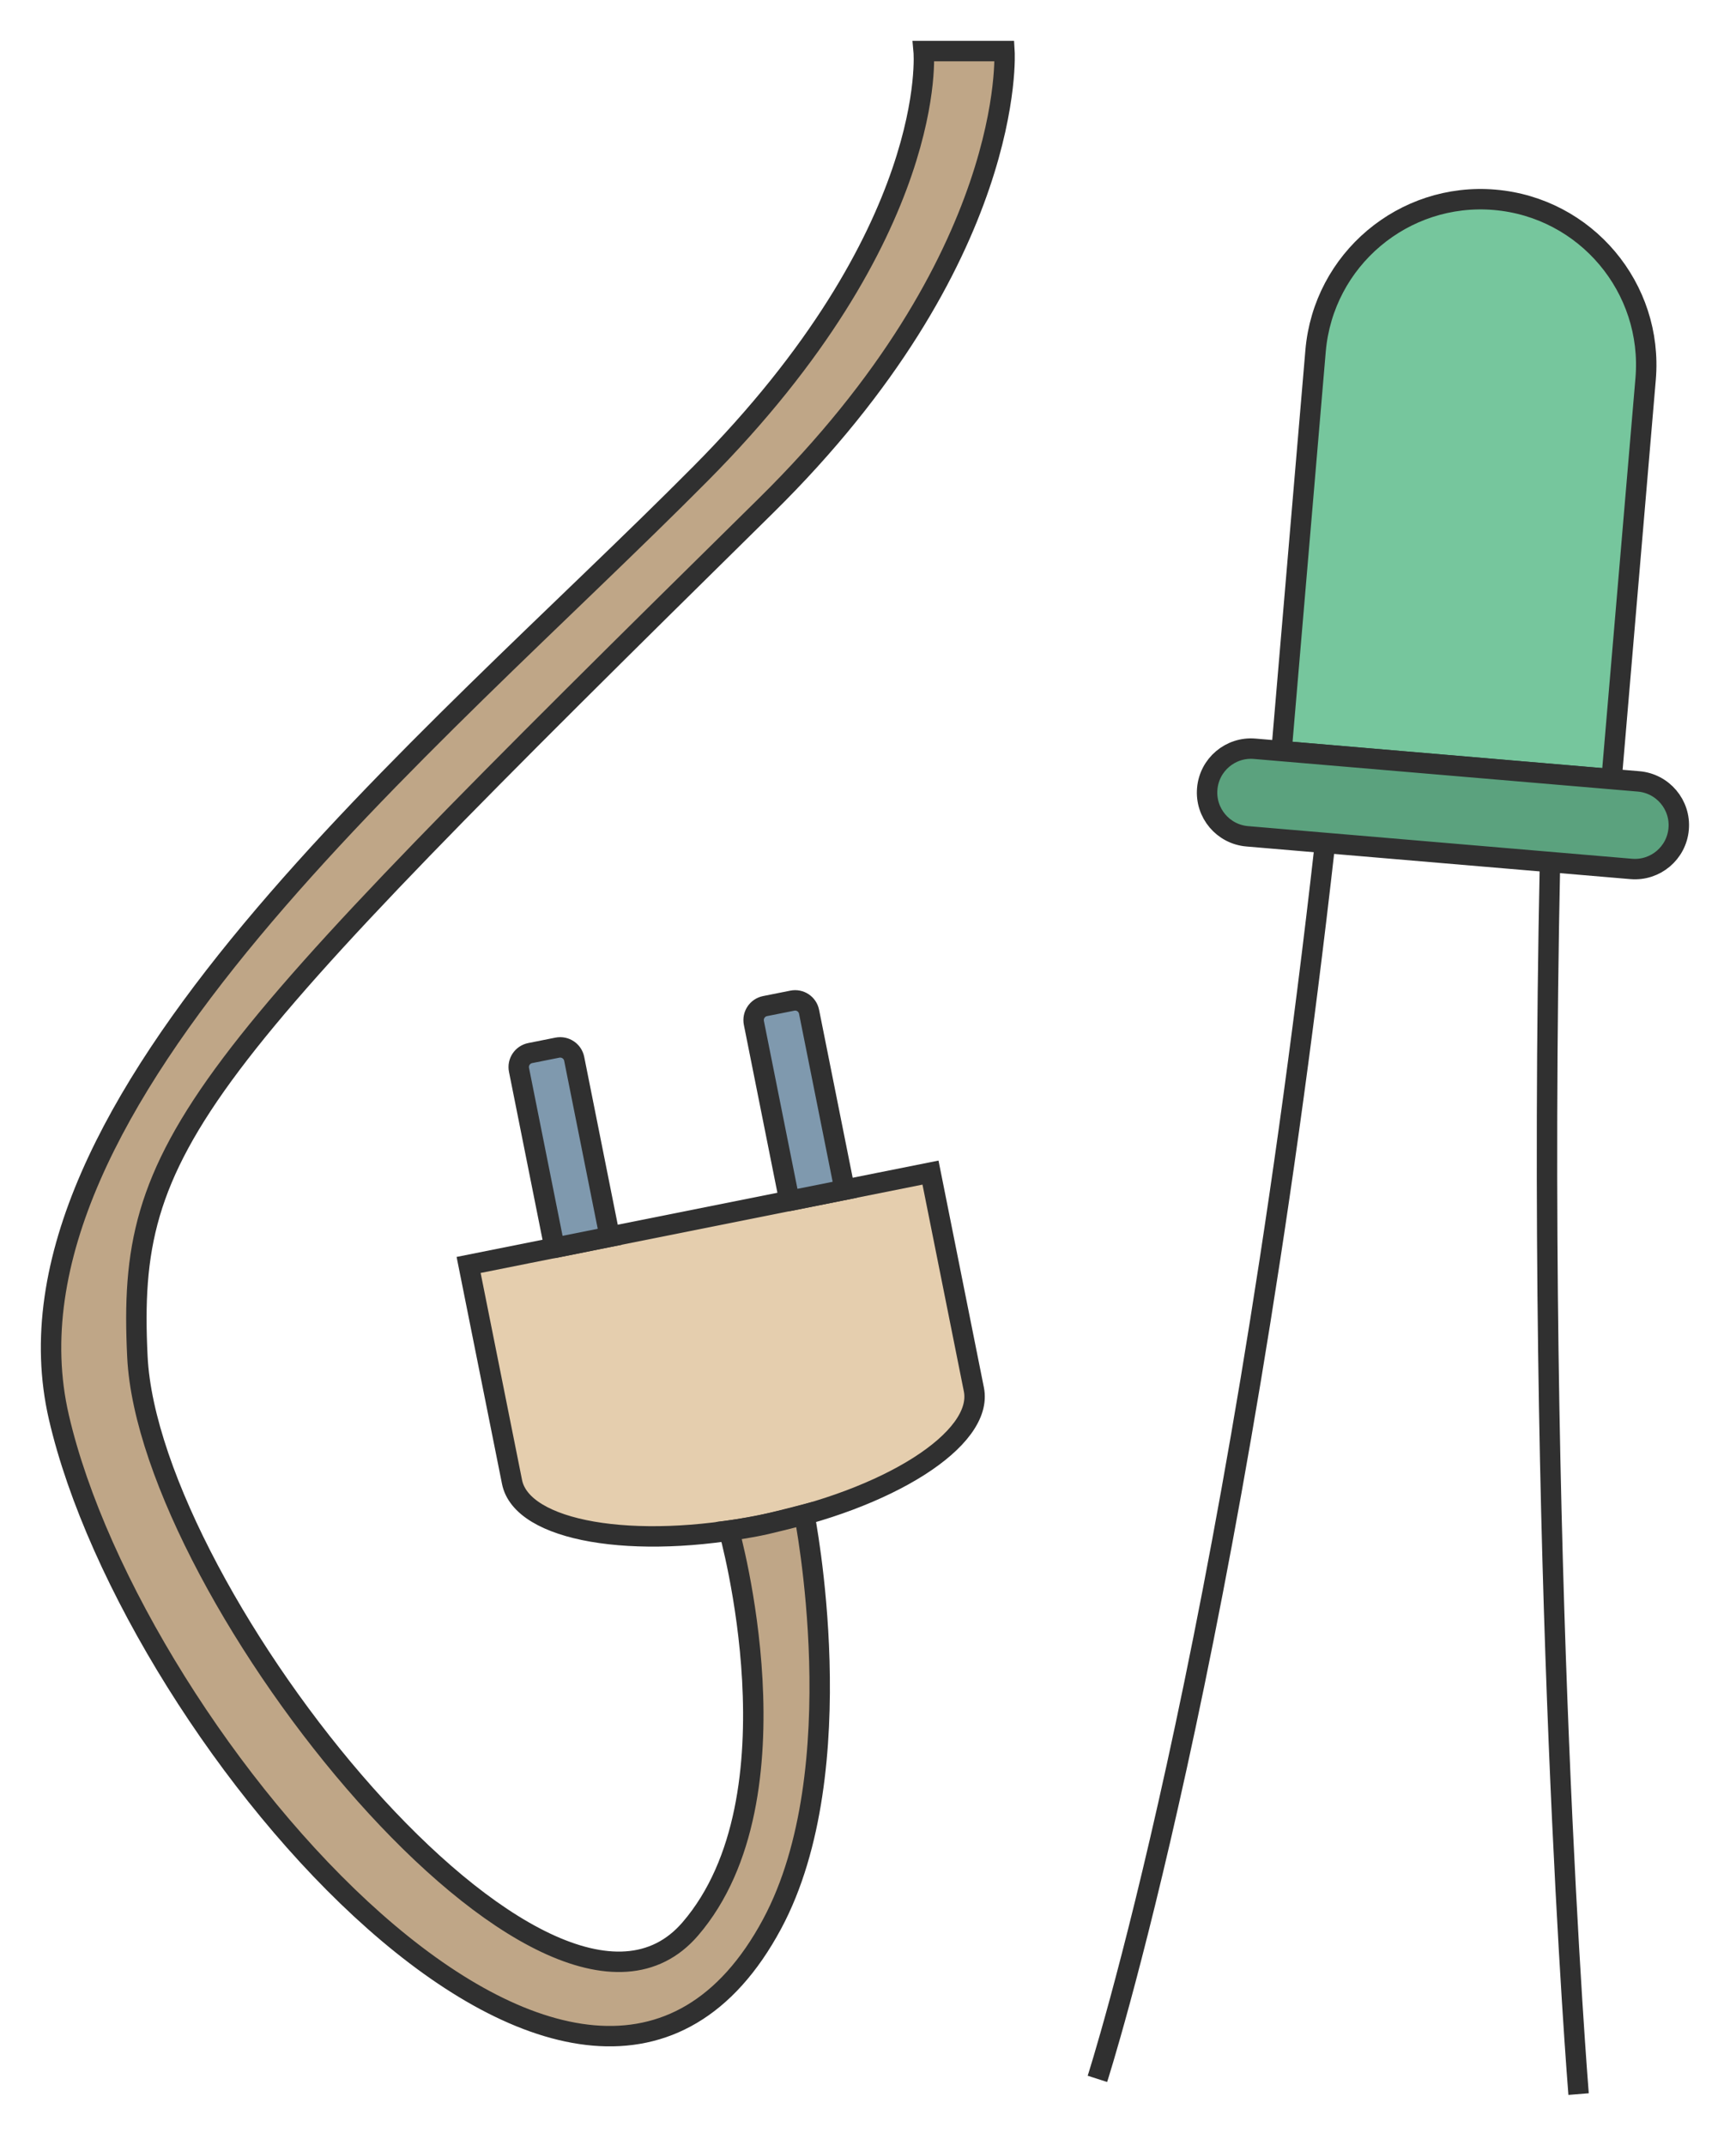 <svg width="34" height="42" viewBox="0 0 34 42" fill="none" xmlns="http://www.w3.org/2000/svg">
<g clip-path="url(#clip0_359_289)">
<path d="M31.563 15.258L32.23 7.42C32.382 5.635 31.058 4.065 29.274 3.912C27.49 3.76 25.92 5.084 25.766 6.868L25.099 14.706L31.563 15.256V15.258Z" fill="#76C69D" stroke="#303030" stroke-width="0.4" stroke-miterlimit="10"/>
<path d="M9.178 24.766L10.028 29.014C10.22 29.981 12.402 30.361 14.9 29.861C17.398 29.362 19.266 28.174 19.074 27.206L18.224 22.958L9.178 24.766Z" fill="#E5CEAE" stroke="#303030" stroke-width="0.4" stroke-miterlimit="10"/>
<path d="M32.093 15.299L24.573 14.66C24.1 14.62 23.684 14.971 23.644 15.444C23.603 15.917 23.954 16.334 24.428 16.374L31.948 17.013C32.421 17.053 32.837 16.702 32.877 16.229C32.918 15.756 32.567 15.34 32.093 15.299Z" fill="#5BA27E" stroke="#303030" stroke-width="0.4" stroke-miterlimit="10"/>
<path d="M15.461 23.511L14.765 20.027C14.735 19.875 14.833 19.728 14.985 19.698L15.517 19.592C15.669 19.561 15.816 19.659 15.846 19.811L16.543 23.295L15.463 23.511L15.461 23.511Z" fill="#7F99AE" stroke="#303030" stroke-width="0.4" stroke-miterlimit="10"/>
<path d="M10.861 24.431L10.165 20.948C10.134 20.796 10.232 20.649 10.384 20.618L10.916 20.512C11.069 20.482 11.216 20.58 11.246 20.732L11.942 24.215L10.863 24.431L10.861 24.431Z" fill="#7F99AE" stroke="#303030" stroke-width="0.4" stroke-miterlimit="10"/>
<path d="M21.493 40.702C21.493 40.702 24.151 32.459 25.952 16.505" stroke="#303030" stroke-width="0.4" stroke-miterlimit="10"/>
<path d="M30.917 41C30.917 41 30.072 30.628 30.357 16.881" stroke="#303030" stroke-width="0.4" stroke-miterlimit="10"/>
<path d="M15.753 29.654C15.753 29.654 15.329 29.765 14.998 29.842C14.645 29.922 14.278 29.968 14.278 29.968C14.278 29.968 15.748 35.178 13.519 37.767C10.74 41 2.921 31.232 2.691 26.564C2.484 22.362 3.692 21.044 14.995 9.907C19.93 5.047 19.673 1 19.673 1H18.09C18.09 1 18.417 4.547 13.714 9.28C8.436 14.596 -0.26 21.64 1.153 27.747C2.625 34.111 11.514 44.399 15.123 37.667C16.747 34.639 15.753 29.654 15.753 29.654Z" fill="#BFA687" stroke="#303030" stroke-width="0.4" stroke-miterlimit="10"/>
</g>
<defs>
<clipPath id="clip0_359_289">
<rect width="33.95" height="42" fill="white"/>
</clipPath>
</defs>
</svg>
